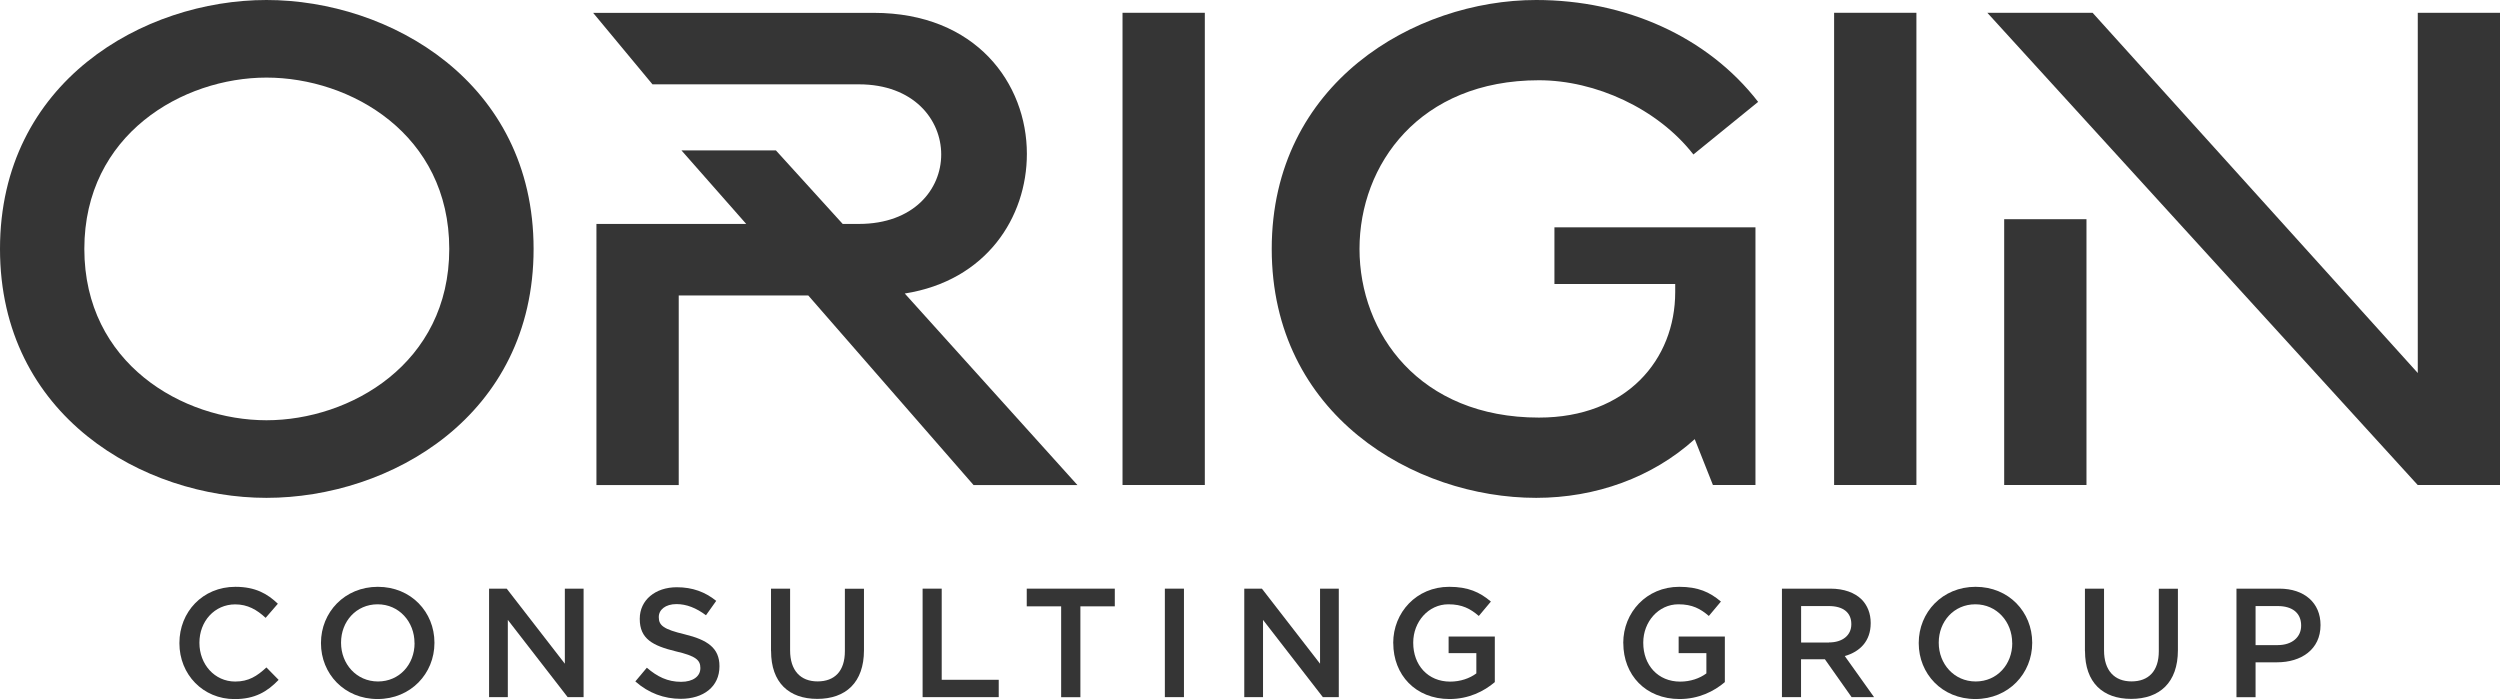 <?xml version="1.0" encoding="UTF-8"?>
<svg id="Layer_2" data-name="Layer 2" xmlns="http://www.w3.org/2000/svg" viewBox="0 0 356.03 99.55">
  <defs>
    <style>
      .cls-1 {
        fill: #353535;
        stroke-width: 0px;
      }
    </style>
  </defs>
  <g id="Layer_1-2" data-name="Layer 1">
    <g>
      <g>
        <path class="cls-1" d="M37.95,70.9C20.46,70.9,0,59.27,0,35.45S20.46,0,37.95,0s38.04,11.62,38.04,35.45-20.46,35.45-38.04,35.45ZM37.95,11.05c-11.91,0-25.94,8.07-25.94,24.4s14.03,24.4,25.94,24.4,26.03-8.07,26.03-24.4-14.03-24.4-26.03-24.4Z"/>
        <path class="cls-1" d="M97.05,21.42h13.45l9.51,10.47h2.31c7.78,0,11.72-4.9,11.72-9.89s-3.94-9.99-11.72-9.99h-29.4l-8.45-10.18h39.96c14.6,0,21.81,10.09,21.81,20.08,0,9.03-5.76,18.06-17.39,19.89l24.59,27.28h-14.79l-23.54-27h-18.45v27h-11.72V31.89h21.33l-9.22-10.47Z"/>
        <path class="cls-1" d="M159.86,1.82h11.72v67.25h-11.72V1.82Z"/>
        <path class="cls-1" d="M249.99,69.07h-6.05l-2.59-6.53c-6.05,5.47-14.12,8.36-22.58,8.36-17.39,0-37.66-11.82-37.66-35.45S201.48,0,218.77,0c12.68,0,24.4,5.19,31.61,14.51l-9.22,7.49c-5.09-6.53-13.93-10.57-22-10.57-17,0-25.55,12.01-25.55,24.02s8.55,24.02,25.55,24.02c12.49,0,19.41-8.26,19.41-17.87v-1.15h-17.2v-8.07h28.63v36.7Z"/>
        <path class="cls-1" d="M261.2,1.82h11.72v67.25h-11.72V1.82Z"/>
        <path class="cls-1" d="M344.31,1.82h11.72v67.25h-11.72L283.02,1.82h14.99l46.31,51.3V1.82ZM285.42,31.22h11.72v37.85h-11.72V31.22Z"/>
      </g>
      <g>
        <path class="cls-1" d="M25.55,91.6v-.04c0-4.39,3.29-7.99,7.97-7.99,2.85,0,4.57.99,6.05,2.41l-1.74,2.01c-1.24-1.15-2.56-1.92-4.33-1.92-2.96,0-5.1,2.43-5.1,5.45v.04c0,3.02,2.14,5.5,5.1,5.5,1.9,0,3.11-.77,4.44-2.01l1.74,1.77c-1.61,1.68-3.38,2.74-6.27,2.74-4.5,0-7.86-3.51-7.86-7.95Z"/>
        <path class="cls-1" d="M45.71,91.6v-.04c0-4.35,3.36-7.99,8.1-7.99s8.06,3.6,8.06,7.95v.04c0,4.35-3.36,7.99-8.1,7.99s-8.06-3.6-8.06-7.95ZM59.03,91.6v-.04c0-3-2.19-5.5-5.25-5.5s-5.21,2.45-5.21,5.45v.04c0,3,2.19,5.5,5.26,5.5s5.21-2.45,5.21-5.45Z"/>
        <path class="cls-1" d="M69.64,83.83h2.52l8.28,10.69v-10.69h2.67v15.45h-2.27l-8.52-11v11h-2.67v-15.45Z"/>
        <path class="cls-1" d="M90.49,97.03l1.63-1.94c1.48,1.28,2.96,2.01,4.88,2.01,1.68,0,2.74-.77,2.74-1.94v-.04c0-1.1-.62-1.7-3.49-2.36-3.29-.8-5.14-1.77-5.14-4.61v-.04c0-2.65,2.21-4.48,5.28-4.48,2.25,0,4.04.68,5.61,1.94l-1.46,2.05c-1.39-1.04-2.78-1.59-4.2-1.59-1.59,0-2.52.82-2.52,1.83v.04c0,1.19.71,1.72,3.67,2.43,3.27.79,4.97,1.96,4.97,4.53v.04c0,2.89-2.27,4.62-5.52,4.62-2.36,0-4.59-.82-6.45-2.47Z"/>
        <path class="cls-1" d="M109.8,92.73v-8.9h2.72v8.79c0,2.87,1.48,4.42,3.91,4.42s3.89-1.46,3.89-4.3v-8.9h2.72v8.76c0,4.61-2.61,6.93-6.65,6.93s-6.58-2.32-6.58-6.8Z"/>
        <path class="cls-1" d="M131.39,83.83h2.72v12.98h8.12v2.47h-10.84v-15.45Z"/>
        <path class="cls-1" d="M151.12,86.35h-4.9v-2.52h12.54v2.52h-4.9v12.94h-2.74v-12.94Z"/>
        <path class="cls-1" d="M165.89,83.83h2.72v15.45h-2.72v-15.45Z"/>
        <path class="cls-1" d="M177.19,83.83h2.52l8.28,10.69v-10.69h2.67v15.45h-2.27l-8.52-11v11h-2.67v-15.45Z"/>
        <path class="cls-1" d="M198.41,91.6v-.04c0-4.33,3.31-7.99,7.97-7.99,2.69,0,4.35.75,5.94,2.1l-1.72,2.05c-1.19-1.02-2.36-1.66-4.33-1.66-2.85,0-5.01,2.49-5.01,5.45v.04c0,3.18,2.1,5.52,5.26,5.52,1.46,0,2.78-.46,3.73-1.17v-2.89h-3.95v-2.36h6.58v6.49c-1.52,1.3-3.71,2.41-6.45,2.41-4.84,0-8.01-3.44-8.01-7.95Z"/>
        <path class="cls-1" d="M231.17,91.6v-.04c0-4.33,3.31-7.99,7.97-7.99,2.69,0,4.35.75,5.94,2.1l-1.72,2.05c-1.19-1.02-2.36-1.66-4.33-1.66-2.85,0-5.01,2.49-5.01,5.45v.04c0,3.18,2.1,5.52,5.26,5.52,1.46,0,2.78-.46,3.73-1.17v-2.89h-3.95v-2.36h6.58v6.49c-1.52,1.3-3.71,2.41-6.45,2.41-4.84,0-8.01-3.44-8.01-7.95Z"/>
        <path class="cls-1" d="M253.78,83.83h6.89c1.94,0,3.47.57,4.46,1.55.82.84,1.28,1.99,1.28,3.33v.04c0,2.54-1.52,4.06-3.69,4.68l4.17,5.85h-3.2l-3.8-5.39h-3.4v5.39h-2.72v-15.45ZM260.47,91.49c1.94,0,3.18-1.02,3.18-2.58v-.04c0-1.66-1.19-2.56-3.2-2.56h-3.95v5.19h3.97Z"/>
        <path class="cls-1" d="M273.25,91.6v-.04c0-4.35,3.36-7.99,8.1-7.99s8.06,3.6,8.06,7.95v.04c0,4.35-3.36,7.99-8.1,7.99s-8.06-3.6-8.06-7.95ZM286.56,91.6v-.04c0-3-2.19-5.5-5.25-5.5s-5.21,2.45-5.21,5.45v.04c0,3,2.19,5.5,5.26,5.5s5.21-2.45,5.21-5.45Z"/>
        <path class="cls-1" d="M296.92,92.73v-8.9h2.72v8.79c0,2.87,1.48,4.42,3.91,4.42s3.89-1.46,3.89-4.3v-8.9h2.72v8.76c0,4.61-2.61,6.93-6.65,6.93s-6.58-2.32-6.58-6.8Z"/>
        <path class="cls-1" d="M318.51,83.83h6.09c3.6,0,5.87,2.05,5.87,5.17v.04c0,3.47-2.78,5.28-6.18,5.28h-3.07v4.97h-2.72v-15.45ZM324.38,91.87c2.05,0,3.33-1.15,3.33-2.76v-.04c0-1.81-1.3-2.76-3.33-2.76h-3.16v5.56h3.16Z"/>
      </g>
    </g>
  </g>
</svg>